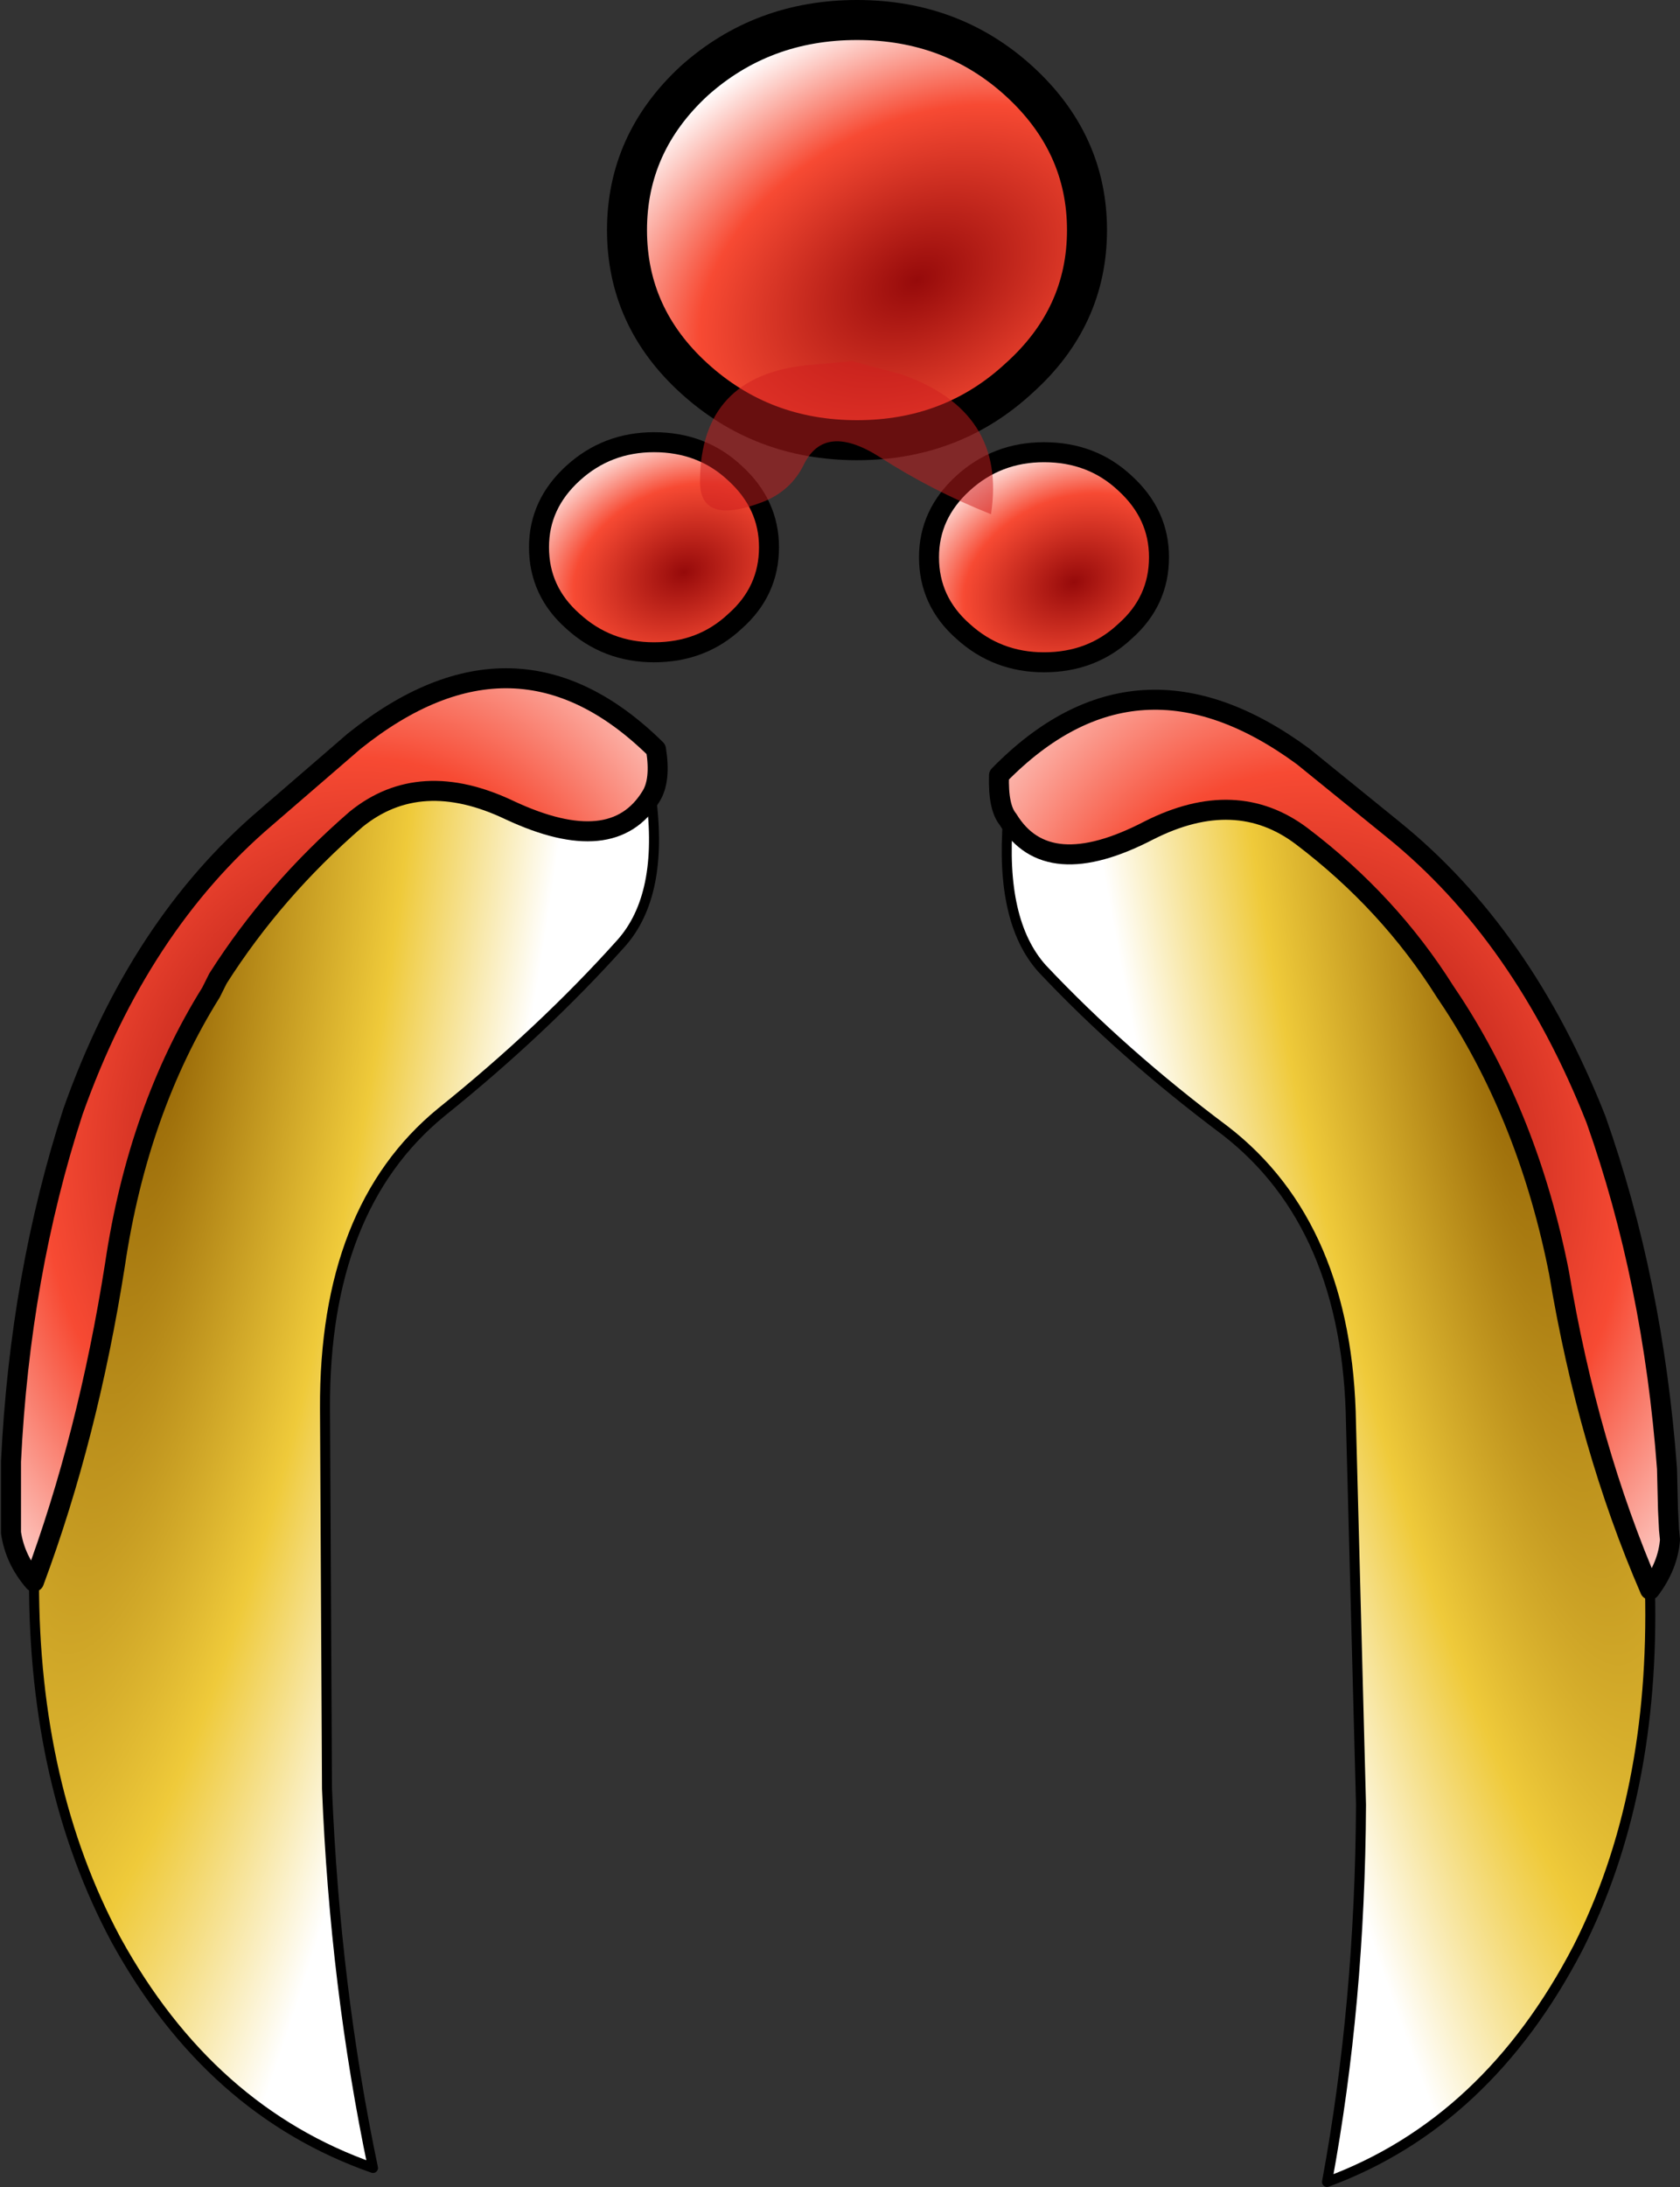 <?xml version="1.0" encoding="UTF-8" standalone="no"?>
<svg xmlns:xlink="http://www.w3.org/1999/xlink" height="109.3px" width="84.0px" xmlns="http://www.w3.org/2000/svg">
  <rect width="100%" height="100%" fill="#333333" stroke="none"/>
  <g transform="matrix(1.0, 0.0, 0.0, 1.0, 42.85, 11.5)">
    <path d="M8.1 -7.45 Q11.5 -4.35 11.5 0.0 11.5 4.35 8.1 7.4 4.75 10.5 0.0 10.5 -4.75 10.5 -8.15 7.4 -11.5 4.35 -11.5 0.0 -11.5 -4.35 -8.15 -7.45 -4.75 -10.5 0.0 -10.5 4.75 -10.5 8.1 -7.45" fill="url(#gradient0)" fill-rule="evenodd" stroke="none"/>
    <path d="M8.1 -7.45 Q11.5 -4.35 11.5 0.0 11.5 4.35 8.1 7.4 4.75 10.5 0.0 10.5 -4.75 10.5 -8.15 7.4 -11.5 4.35 -11.5 0.0 -11.5 -4.35 -8.15 -7.45 -4.75 -10.5 0.0 -10.5 4.75 -10.5 8.1 -7.45 Z" fill="none" stroke="#000000" stroke-linecap="round" stroke-linejoin="round" stroke-width="2.0"/>
    <path d="M39.65 67.95 Q36.55 60.8 35.1 52.1 33.6 44.5 29.8 38.65 L29.4 38.05 Q26.6 33.6 22.25 30.3 18.95 27.8 14.6 30.0 9.5 32.65 7.55 29.45 7.05 28.85 7.1 27.25 14.0 20.2 22.3 26.3 L26.8 29.95 Q33.3 35.2 36.95 44.45 39.8 52.5 40.5 61.9 L40.55 63.95 40.6 64.95 40.65 65.45 Q40.55 66.75 39.65 67.95" fill="url(#gradient1)" fill-rule="evenodd" stroke="none"/>
    <path d="M39.65 67.95 Q39.9 78.25 36.05 85.85 31.5 94.6 23.5 97.55 25.15 88.65 25.2 78.7 L24.7 59.65 Q24.55 49.75 18.4 45.0 13.25 41.15 9.25 36.9 7.15 34.55 7.55 29.45 9.5 32.65 14.6 30.0 18.95 27.8 22.25 30.3 26.6 33.6 29.4 38.05 L29.8 38.65 Q33.6 44.5 35.1 52.1 36.55 60.8 39.65 67.95" fill="url(#gradient2)" fill-rule="evenodd" stroke="none"/>
    <path d="M39.65 67.95 Q36.55 60.8 35.1 52.1 33.6 44.5 29.8 38.65 L29.4 38.05 Q26.6 33.6 22.25 30.3 18.95 27.8 14.6 30.0 9.5 32.65 7.55 29.45 7.05 28.85 7.1 27.25 14.0 20.2 22.3 26.3 L26.8 29.95 Q33.3 35.2 36.95 44.45 39.8 52.5 40.5 61.9 L40.55 63.95 40.6 64.95 40.65 65.45 Q40.55 66.75 39.65 67.95" fill="none" stroke="#000000" stroke-linecap="round" stroke-linejoin="round" stroke-width="1.0"/>
    <path d="M7.55 29.45 Q7.15 34.55 9.25 36.9 13.25 41.15 18.4 45.0 24.55 49.75 24.7 59.65 L25.2 78.7 Q25.15 88.65 23.5 97.55 31.5 94.6 36.05 85.85 39.9 78.25 39.65 67.95" fill="none" stroke="#000000" stroke-linecap="round" stroke-linejoin="round" stroke-width="0.5"/>
    <path d="M5.3 20.05 Q3.6 18.55 3.6 16.35 3.6 14.2 5.3 12.65 7.0 11.1 9.35 11.1 11.75 11.1 13.4 12.65 15.1 14.2 15.1 16.35 15.1 18.55 13.4 20.05 11.75 21.6 9.35 21.6 7.0 21.6 5.3 20.05" fill="url(#gradient3)" fill-rule="evenodd" stroke="none"/>
    <path d="M5.3 20.05 Q3.6 18.55 3.6 16.35 3.6 14.2 5.3 12.65 7.0 11.1 9.35 11.1 11.75 11.1 13.4 12.65 15.1 14.2 15.1 16.35 15.1 18.55 13.4 20.05 11.75 21.6 9.35 21.6 7.0 21.6 5.3 20.05 Z" fill="none" stroke="#000000" stroke-linecap="round" stroke-linejoin="round" stroke-width="1.0"/>
    <path d="M-10.3 28.3 Q-9.65 33.25 -11.8 35.65 -15.7 40.0 -20.8 44.1 -26.65 48.9 -26.6 58.9 L-26.5 77.9 Q-26.1 87.8 -24.2 96.85 -32.35 94.0 -37.05 85.45 -41.15 77.8 -41.15 67.55 -38.45 60.3 -37.1 51.7 -35.95 43.95 -32.3 38.1 L-31.95 37.4 Q-29.15 33.0 -25.05 29.45 -21.85 26.85 -17.35 29.0 -12.2 31.4 -10.3 28.3" fill="url(#gradient4)" fill-rule="evenodd" stroke="none"/>
    <path d="M-41.15 67.55 Q-42.1 66.45 -42.3 65.1 L-42.3 64.6 -42.3 63.65 -42.3 61.55 Q-41.85 52.2 -39.2 44.05 -35.9 34.75 -29.55 29.35 L-25.15 25.55 Q-17.05 19.05 -10.05 25.95 -9.8 27.5 -10.3 28.3 -12.2 31.4 -17.35 29.0 -21.85 26.85 -25.05 29.45 -29.15 33.0 -31.95 37.4 L-32.3 38.1 Q-35.95 43.95 -37.1 51.7 -38.45 60.3 -41.15 67.55" fill="url(#gradient5)" fill-rule="evenodd" stroke="none"/>
    <path d="M-10.3 28.3 Q-9.65 33.25 -11.8 35.65 -15.7 40.0 -20.8 44.1 -26.65 48.9 -26.6 58.9 L-26.5 77.9 Q-26.1 87.8 -24.2 96.85 -32.35 94.0 -37.05 85.45 -41.15 77.8 -41.15 67.55" fill="none" stroke="#000000" stroke-linecap="round" stroke-linejoin="round" stroke-width="0.5"/>
    <path d="M-41.15 67.55 Q-42.1 66.45 -42.3 65.1 L-42.3 64.6 -42.3 63.65 -42.3 61.55 Q-41.85 52.2 -39.2 44.05 -35.9 34.75 -29.55 29.35 L-25.15 25.55 Q-17.05 19.05 -10.05 25.95 -9.8 27.5 -10.3 28.3 -12.2 31.4 -17.35 29.0 -21.85 26.85 -25.05 29.45 -29.15 33.0 -31.95 37.4 L-32.3 38.1 Q-35.95 43.95 -37.1 51.7 -38.45 60.3 -41.15 67.55 Z" fill="none" stroke="#000000" stroke-linecap="round" stroke-linejoin="round" stroke-width="1.0"/>
    <path d="M-6.1 12.15 Q-4.4 13.7 -4.4 15.85 -4.4 18.05 -6.1 19.55 -7.75 21.1 -10.15 21.1 -12.5 21.1 -14.2 19.55 -15.9 18.05 -15.9 15.85 -15.9 13.7 -14.2 12.15 -12.5 10.6 -10.15 10.6 -7.75 10.6 -6.1 12.15" fill="url(#gradient6)" fill-rule="evenodd" stroke="none"/>
    <path d="M-6.1 12.15 Q-4.4 13.7 -4.4 15.85 -4.4 18.05 -6.1 19.55 -7.75 21.1 -10.15 21.1 -12.5 21.1 -14.2 19.55 -15.9 18.05 -15.9 15.85 -15.9 13.7 -14.2 12.15 -12.5 10.6 -10.15 10.6 -7.75 10.6 -6.1 12.15 Z" fill="none" stroke="#000000" stroke-linecap="round" stroke-linejoin="round" stroke-width="1.0"/>
    <path d="M6.7 14.2 Q3.7 13.0 1.15 11.35 -1.6 9.6 -2.65 11.7 -3.3 13.05 -4.75 13.6 -7.9 14.8 -7.85 12.5 -7.8 7.3 -2.5 6.75 L-0.25 6.55 2.2 7.2 Q7.5 9.05 6.7 14.2" fill="#cf1f1f" fill-opacity="0.502" fill-rule="evenodd" stroke="none"/>
  </g>
  <defs>
    <radialGradient cx="0" cy="0" gradientTransform="matrix(0.022, -0.011, 0.007, 0.015, 3.0, 2.5)" gradientUnits="userSpaceOnUse" id="gradient0" r="819.2" spreadMethod="pad">
      <stop offset="0.0" stop-color="#960a0a"/>
      <stop offset="0.576" stop-color="#f74a33"/>
      <stop offset="1.0" stop-color="#ffffff"/>
    </radialGradient>
    <radialGradient cx="0" cy="0" gradientTransform="matrix(-0.03, 0.005, 0.007, 0.039, 24.0, 45.6)" gradientUnits="userSpaceOnUse" id="gradient1" r="819.2" spreadMethod="pad">
      <stop offset="0.0" stop-color="#960a0a"/>
      <stop offset="0.576" stop-color="#f74a33"/>
      <stop offset="1.0" stop-color="#ffffff"/>
    </radialGradient>
    <radialGradient cx="0" cy="0" gradientTransform="matrix(-0.021, 0.004, 0.021, 0.1, 32.0, 41.6)" gradientUnits="userSpaceOnUse" id="gradient2" r="819.2" spreadMethod="pad">
      <stop offset="0.0" stop-color="#986807"/>
      <stop offset="0.576" stop-color="#efca3a"/>
      <stop offset="1.0" stop-color="#ffffff"/>
    </radialGradient>
    <radialGradient cx="0" cy="0" gradientTransform="matrix(0.011, -0.005, 0.004, 0.008, 10.85, 17.6)" gradientUnits="userSpaceOnUse" id="gradient3" r="819.2" spreadMethod="pad">
      <stop offset="0.0" stop-color="#960a0a"/>
      <stop offset="0.576" stop-color="#f74a33"/>
      <stop offset="1.0" stop-color="#ffffff"/>
    </radialGradient>
    <radialGradient cx="0" cy="0" gradientTransform="matrix(0.021, 0.004, -0.018, 0.1, -34.3, 41.05)" gradientUnits="userSpaceOnUse" id="gradient4" r="819.2" spreadMethod="pad">
      <stop offset="0.0" stop-color="#986807"/>
      <stop offset="0.576" stop-color="#efca3a"/>
      <stop offset="1.0" stop-color="#ffffff"/>
    </radialGradient>
    <radialGradient cx="0" cy="0" gradientTransform="matrix(0.03, 0.004, -0.006, 0.039, -26.25, 44.85)" gradientUnits="userSpaceOnUse" id="gradient5" r="819.2" spreadMethod="pad">
      <stop offset="0.0" stop-color="#960a0a"/>
      <stop offset="0.576" stop-color="#f74a33"/>
      <stop offset="1.0" stop-color="#ffffff"/>
    </radialGradient>
    <radialGradient cx="0" cy="0" gradientTransform="matrix(0.011, -0.005, 0.004, 0.008, -8.65, 17.1)" gradientUnits="userSpaceOnUse" id="gradient6" r="819.2" spreadMethod="pad">
      <stop offset="0.0" stop-color="#960a0a"/>
      <stop offset="0.576" stop-color="#f74a33"/>
      <stop offset="1.0" stop-color="#ffffff"/>
    </radialGradient>
  </defs>
</svg>
